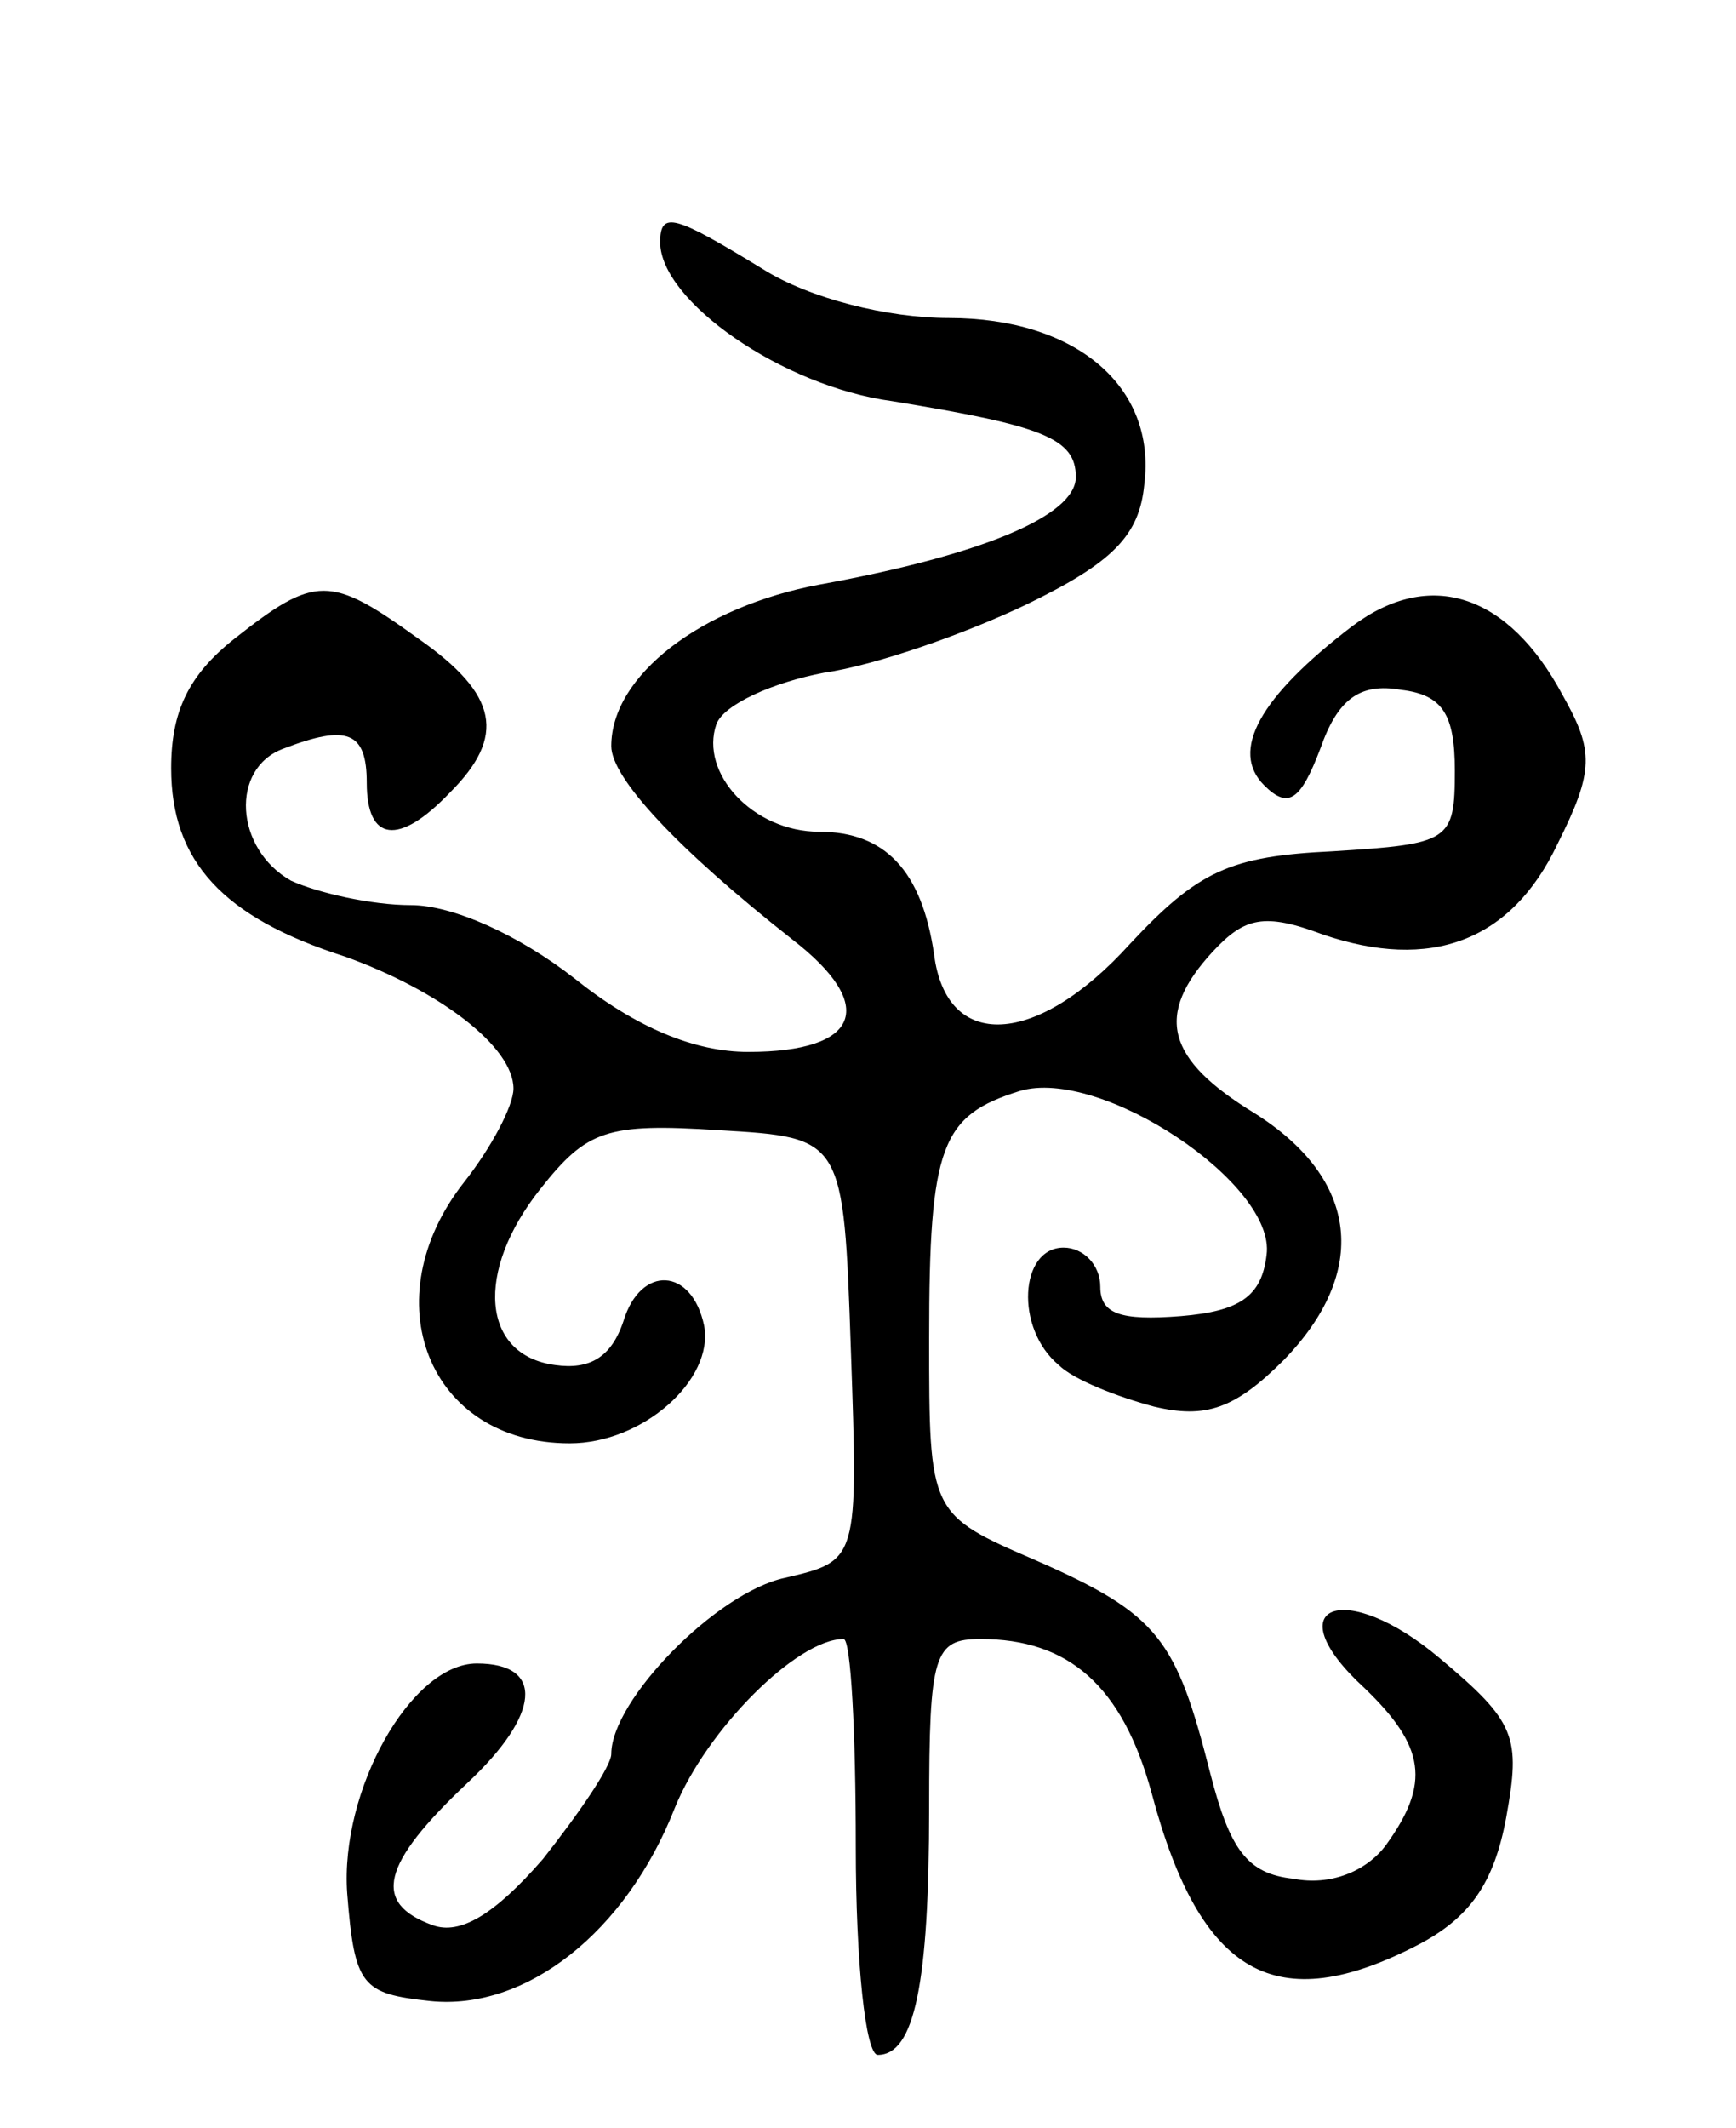 <svg version="1.0" xmlns="http://www.w3.org/2000/svg"
 width="71pt" height="87pt" viewBox="0 0 71 87"
 preserveAspectRatio="xMidYMid meet">
<g transform="translate(0,87) scale(0.1,-0.1)"
fill="#000000" stroke="none">
<path d="M270 771 c0 -24 50 -59 95 -65 61 -10 75 -15 75 -31 0 -16 -39 -32
-105 -44 -48 -9 -85 -37 -85 -66 0 -13 27 -42 74 -79 35 -27 28 -46 -18 -46
-22 0 -46 10 -71 30 -23 18 -50 30 -67 30 -16 0 -38 5 -49 10 -23 13 -25 46
-3 54 26 10 34 7 34 -14 0 -24 13 -26 34 -4 23 23 20 40 -13 63 -36 26 -42 26
-75 0 -19 -15 -26 -30 -26 -53 0 -38 21 -61 71 -77 39 -14 69 -37 69 -54 0 -7
-9 -24 -20 -38 -38 -48 -15 -107 43 -107 30 0 59 26 55 48 -5 24 -26 25 -33 2
-5 -15 -14 -20 -28 -18 -30 4 -33 38 -6 72 19 24 27 27 73 24 51 -3 51 -3 54
-90 3 -86 3 -86 -27 -93 -28 -6 -71 -50 -71 -72 0 -5 -13 -24 -28 -43 -20 -23
-34 -31 -45 -27 -25 9 -21 25 14 58 30 28 32 49 4 49 -27 0 -56 -52 -53 -94 3
-38 6 -41 34 -44 39 -4 80 28 100 79 13 32 50 69 69 69 3 0 5 -38 5 -85 0 -47
4 -85 9 -85 15 0 21 29 21 101 0 63 2 69 21 69 36 0 58 -19 70 -63 20 -75 51
-92 109 -62 21 11 31 25 36 52 6 33 4 39 -27 65 -39 33 -68 22 -31 -12 25 -24
27 -39 9 -64 -8 -11 -23 -17 -38 -14 -19 2 -26 12 -34 43 -14 55 -21 65 -71
87 -44 19 -44 19 -44 91 0 79 5 91 37 101 33 10 105 -38 101 -67 -2 -17 -11
-23 -35 -25 -25 -2 -33 1 -33 12 0 9 -7 16 -15 16 -18 0 -20 -33 -2 -48 6 -6
24 -13 39 -17 21 -5 33 -1 53 19 35 36 31 74 -12 101 -36 22 -41 40 -17 66 13
14 21 16 45 7 44 -15 77 -3 96 37 15 30 15 38 2 61 -22 41 -54 52 -86 28 -38
-29 -50 -51 -36 -65 10 -10 15 -6 23 15 7 20 16 27 33 24 17 -2 22 -10 22 -33
0 -29 -2 -30 -50 -33 -42 -2 -55 -8 -83 -38 -38 -42 -75 -44 -80 -4 -5 34 -20
50 -47 50 -27 0 -49 24 -42 44 3 8 23 17 44 21 21 3 58 16 83 28 35 17 46 28
48 49 5 40 -28 68 -80 68 -25 0 -57 8 -76 20 -36 22 -42 24 -42 11z"/>
</g>
</svg>
